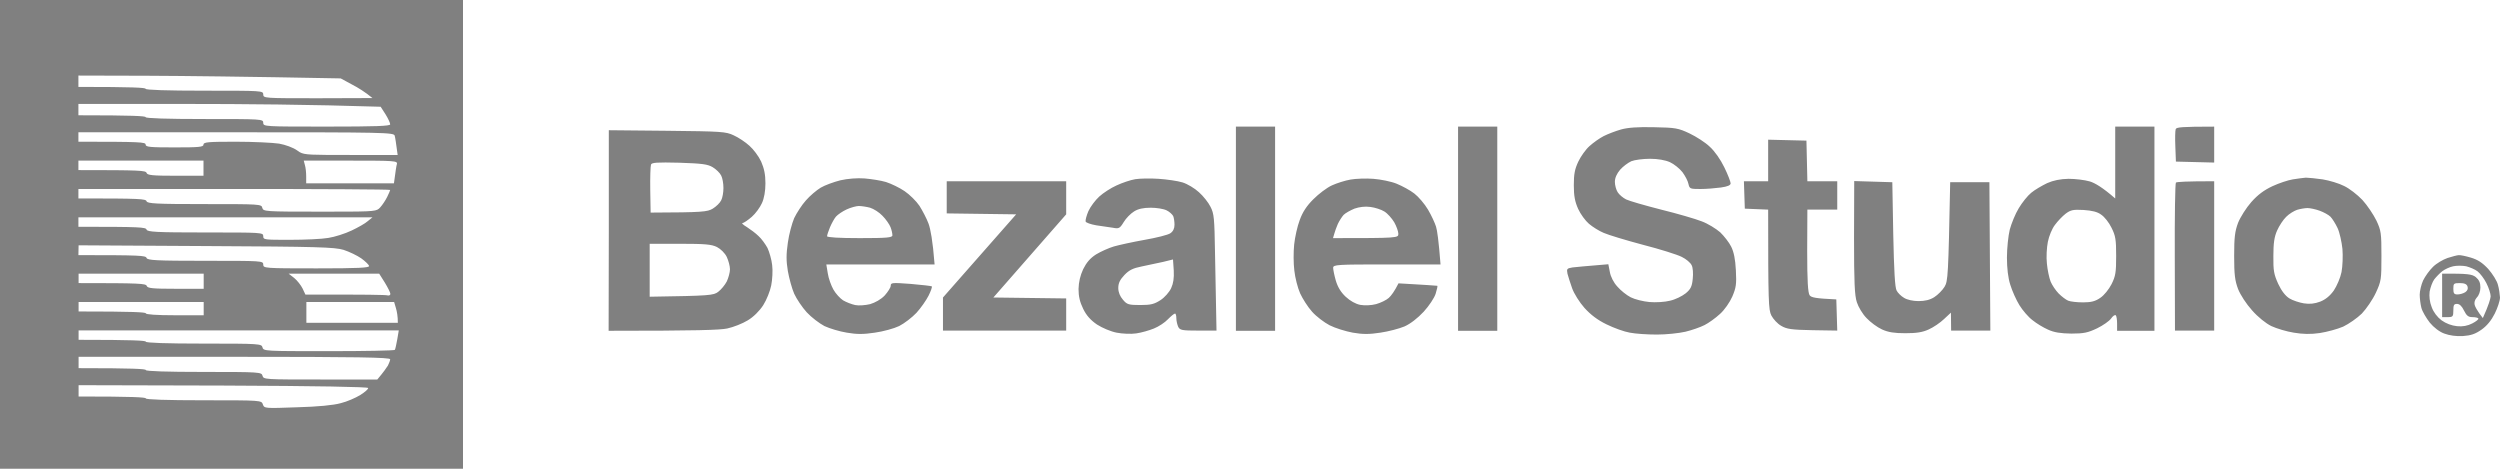 <svg width="80" height="15" viewBox="0 0 80 15" fill="none" xmlns="http://www.w3.org/2000/svg">
<path fill-rule="evenodd" clip-rule="evenodd" d="M0 7.5V15H14.816V0H0V7.5ZM39.549 7.319V10.585H40.803V4.052H39.549V7.319ZM46.658 10.585V7.319V4.052H47.913V10.585H46.658ZM51.874 4.143C51.7 4.192 51.45 4.288 51.318 4.355C51.187 4.421 50.983 4.567 50.864 4.675C50.745 4.778 50.583 5.008 50.506 5.171C50.392 5.413 50.362 5.571 50.362 5.927C50.362 6.272 50.398 6.454 50.5 6.683C50.577 6.853 50.733 7.065 50.846 7.161C50.96 7.258 51.169 7.391 51.318 7.452C51.467 7.518 52.029 7.688 52.573 7.833C53.116 7.972 53.672 8.147 53.815 8.22C53.953 8.286 54.096 8.407 54.132 8.486C54.174 8.558 54.186 8.752 54.168 8.921C54.144 9.169 54.102 9.254 53.941 9.387C53.827 9.478 53.606 9.587 53.439 9.623C53.278 9.665 52.979 9.683 52.782 9.665C52.585 9.647 52.316 9.581 52.184 9.514C52.053 9.448 51.856 9.29 51.754 9.169C51.635 9.042 51.539 8.849 51.515 8.704L51.467 8.456C50.727 8.516 50.422 8.546 50.32 8.558C50.141 8.589 50.129 8.601 50.159 8.758C50.183 8.849 50.249 9.06 50.308 9.224C50.368 9.393 50.541 9.671 50.703 9.853C50.9 10.071 51.121 10.24 51.408 10.379C51.641 10.494 51.975 10.615 52.154 10.645C52.334 10.681 52.722 10.706 53.021 10.706C53.319 10.706 53.726 10.663 53.935 10.615C54.138 10.566 54.413 10.47 54.544 10.403C54.675 10.337 54.897 10.179 55.04 10.046C55.183 9.919 55.351 9.677 55.434 9.49C55.554 9.206 55.572 9.097 55.548 8.649C55.53 8.292 55.482 8.062 55.398 7.893C55.333 7.76 55.171 7.554 55.046 7.433C54.914 7.319 54.652 7.155 54.455 7.083C54.257 7.004 53.672 6.835 53.158 6.708C52.638 6.575 52.13 6.429 52.035 6.381C51.939 6.333 51.814 6.23 51.766 6.151C51.718 6.079 51.676 5.927 51.676 5.819C51.676 5.692 51.736 5.558 51.844 5.431C51.933 5.329 52.095 5.208 52.202 5.159C52.304 5.117 52.573 5.081 52.8 5.081C53.051 5.081 53.289 5.123 53.439 5.19C53.57 5.25 53.749 5.395 53.839 5.51C53.923 5.625 54.012 5.788 54.03 5.885C54.066 6.042 54.084 6.048 54.413 6.048C54.598 6.048 54.897 6.024 55.07 6C55.285 5.97 55.38 5.927 55.38 5.867C55.38 5.819 55.291 5.583 55.177 5.353C55.058 5.105 54.867 4.833 54.711 4.694C54.574 4.56 54.281 4.373 54.066 4.27C53.708 4.101 53.618 4.083 52.931 4.071C52.405 4.058 52.089 4.083 51.874 4.143ZM67.687 6.351V5.202V4.052H68.942V10.585H67.747V10.355C67.747 10.234 67.729 10.113 67.705 10.089C67.675 10.065 67.61 10.113 67.556 10.191C67.496 10.276 67.293 10.415 67.108 10.506C66.815 10.645 66.684 10.675 66.283 10.675C65.937 10.669 65.734 10.639 65.537 10.548C65.387 10.482 65.166 10.349 65.041 10.246C64.909 10.149 64.724 9.931 64.623 9.768C64.521 9.605 64.389 9.308 64.33 9.115C64.258 8.897 64.222 8.577 64.222 8.244C64.222 7.948 64.264 7.548 64.312 7.349C64.366 7.149 64.491 6.841 64.599 6.665C64.706 6.484 64.885 6.26 64.999 6.169C65.112 6.073 65.345 5.94 65.507 5.861C65.706 5.772 65.935 5.726 66.194 5.722C66.409 5.722 66.713 5.758 66.875 5.806C67.036 5.855 67.287 6 67.687 6.351ZM69.611 4.694L69.629 5.171L70.854 5.202V4.052C69.808 4.052 69.647 4.071 69.623 4.131C69.605 4.179 69.599 4.427 69.611 4.694ZM19.476 10.585L19.482 7.373V4.167L21.346 4.185C23.084 4.204 23.227 4.21 23.479 4.331C23.628 4.397 23.855 4.548 23.98 4.663C24.112 4.778 24.279 5.002 24.357 5.171C24.452 5.389 24.494 5.583 24.494 5.867C24.494 6.115 24.452 6.351 24.381 6.502C24.321 6.635 24.177 6.835 24.058 6.938C23.933 7.046 23.801 7.137 23.759 7.137C23.723 7.137 23.783 7.198 23.897 7.264C24.01 7.337 24.183 7.464 24.273 7.554C24.369 7.639 24.494 7.815 24.56 7.935C24.619 8.062 24.691 8.31 24.709 8.48C24.733 8.655 24.715 8.952 24.679 9.133C24.643 9.315 24.53 9.599 24.422 9.768C24.303 9.95 24.112 10.143 23.927 10.252C23.759 10.355 23.466 10.47 23.269 10.512C23.036 10.56 22.325 10.585 19.476 10.585ZM56.581 5.135V5.8H55.805L55.834 6.677L56.581 6.708C56.581 9.69 56.593 9.913 56.683 10.095C56.743 10.21 56.88 10.361 56.999 10.427C57.173 10.53 57.328 10.554 57.997 10.566L58.792 10.579L58.762 9.581C58.087 9.55 57.961 9.52 57.908 9.448C57.854 9.369 57.83 8.994 57.83 8.026L57.836 6.708H58.792V5.8H57.836L57.806 4.5L56.581 4.47V5.135ZM26.262 6.006C26.394 5.927 26.675 5.825 26.89 5.77C27.123 5.716 27.433 5.692 27.666 5.71C27.881 5.728 28.192 5.776 28.353 5.825C28.521 5.879 28.784 6.006 28.945 6.115C29.106 6.224 29.321 6.435 29.423 6.587C29.518 6.738 29.656 6.998 29.715 7.161C29.775 7.331 29.847 7.688 29.907 8.462H26.442L26.489 8.746C26.513 8.909 26.597 9.139 26.669 9.266C26.74 9.393 26.884 9.55 26.979 9.611C27.081 9.671 27.254 9.738 27.368 9.762C27.481 9.786 27.696 9.768 27.846 9.732C28.007 9.683 28.192 9.581 28.312 9.454C28.413 9.339 28.503 9.2 28.503 9.145C28.503 9.042 28.55 9.042 29.142 9.085C29.5 9.115 29.799 9.151 29.817 9.163C29.835 9.181 29.787 9.315 29.715 9.46C29.638 9.611 29.465 9.859 29.327 10.01C29.184 10.161 28.939 10.349 28.772 10.434C28.61 10.512 28.258 10.609 27.995 10.645C27.631 10.7 27.415 10.7 27.099 10.645C26.872 10.609 26.549 10.512 26.382 10.434C26.221 10.349 25.964 10.155 25.814 9.992C25.671 9.835 25.492 9.569 25.414 9.399C25.342 9.236 25.253 8.909 25.211 8.673C25.157 8.347 25.157 8.135 25.211 7.766C25.247 7.5 25.342 7.149 25.414 6.98C25.492 6.817 25.659 6.556 25.791 6.411C25.916 6.266 26.131 6.085 26.262 6.006ZM36.329 5.734C36.179 5.758 35.911 5.849 35.731 5.933C35.552 6.012 35.301 6.175 35.176 6.29C35.05 6.405 34.895 6.611 34.829 6.756C34.77 6.895 34.728 7.046 34.74 7.089C34.752 7.125 34.901 7.179 35.08 7.21C35.26 7.234 35.498 7.27 35.612 7.288C35.803 7.325 35.833 7.312 35.959 7.107C36.03 6.986 36.179 6.835 36.287 6.768C36.419 6.683 36.586 6.647 36.825 6.647C37.01 6.647 37.237 6.683 37.333 6.732C37.422 6.774 37.512 6.859 37.542 6.913C37.566 6.968 37.584 7.095 37.584 7.192C37.584 7.312 37.54 7.403 37.452 7.464C37.374 7.518 37.004 7.609 36.628 7.675C36.251 7.742 35.809 7.839 35.642 7.887C35.48 7.935 35.224 8.05 35.074 8.141C34.883 8.262 34.764 8.407 34.662 8.613C34.566 8.819 34.519 9.024 34.513 9.248C34.513 9.484 34.555 9.665 34.662 9.883C34.764 10.095 34.901 10.246 35.104 10.385C35.272 10.494 35.546 10.609 35.731 10.645C35.911 10.681 36.197 10.694 36.359 10.669C36.526 10.645 36.777 10.573 36.926 10.512C37.076 10.452 37.279 10.319 37.374 10.216C37.476 10.113 37.572 10.034 37.601 10.034C37.625 10.034 37.643 10.101 37.643 10.185C37.643 10.27 37.673 10.391 37.703 10.458C37.757 10.566 37.822 10.579 38.348 10.579H38.928C38.908 9.571 38.892 8.734 38.88 8.069C38.862 6.986 38.85 6.835 38.736 6.617C38.671 6.484 38.504 6.272 38.366 6.151C38.229 6.024 37.996 5.885 37.84 5.837C37.679 5.788 37.339 5.74 37.076 5.722C36.813 5.704 36.478 5.71 36.329 5.734ZM42.62 5.933C42.775 5.861 43.044 5.776 43.217 5.746C43.384 5.716 43.719 5.704 43.946 5.722C44.179 5.74 44.514 5.806 44.693 5.879C44.872 5.952 45.129 6.091 45.26 6.194C45.392 6.296 45.589 6.526 45.696 6.708C45.804 6.889 45.917 7.137 45.953 7.252C45.989 7.367 46.037 7.688 46.097 8.462H44.382C42.781 8.462 42.661 8.468 42.661 8.571C42.661 8.625 42.697 8.812 42.745 8.976C42.805 9.181 42.906 9.351 43.062 9.496C43.205 9.629 43.378 9.726 43.528 9.756C43.671 9.78 43.874 9.774 44.035 9.732C44.185 9.69 44.37 9.599 44.442 9.532C44.52 9.46 44.621 9.327 44.752 9.067L45.368 9.103C45.616 9.116 45.834 9.133 45.936 9.141C45.971 9.144 45.992 9.145 45.995 9.145C46.007 9.151 45.983 9.266 45.941 9.399C45.9 9.532 45.726 9.792 45.559 9.974C45.368 10.179 45.135 10.361 44.944 10.446C44.77 10.518 44.424 10.609 44.173 10.645C43.821 10.7 43.605 10.7 43.289 10.645C43.062 10.603 42.727 10.5 42.548 10.409C42.375 10.319 42.118 10.125 41.986 9.974C41.849 9.823 41.682 9.556 41.604 9.387C41.526 9.212 41.443 8.885 41.419 8.661C41.389 8.431 41.389 8.062 41.413 7.827C41.437 7.597 41.514 7.24 41.592 7.04C41.682 6.786 41.819 6.581 42.028 6.375C42.196 6.206 42.458 6.006 42.62 5.933ZM73.369 5.74C73.219 5.764 72.927 5.861 72.718 5.958C72.449 6.085 72.251 6.23 72.042 6.466C71.881 6.647 71.69 6.95 71.618 7.131C71.517 7.403 71.493 7.591 71.493 8.19C71.493 8.788 71.517 8.976 71.618 9.248C71.696 9.442 71.881 9.726 72.066 9.931C72.251 10.143 72.508 10.349 72.682 10.434C72.849 10.512 73.171 10.609 73.399 10.645C73.691 10.694 73.942 10.7 74.235 10.657C74.468 10.621 74.802 10.53 74.982 10.452C75.161 10.367 75.43 10.179 75.579 10.034C75.722 9.883 75.926 9.587 76.027 9.369C76.2 8.994 76.206 8.94 76.206 8.19C76.206 7.458 76.195 7.379 76.045 7.058C75.95 6.865 75.752 6.569 75.597 6.399C75.436 6.23 75.179 6.03 75.012 5.952C74.85 5.867 74.54 5.776 74.325 5.74C74.109 5.71 73.871 5.685 73.787 5.685C73.703 5.692 73.518 5.716 73.369 5.74ZM30.295 6.829V6.315V5.8H34.118V6.859L31.788 9.52L34.118 9.55V10.579H30.175V9.52L32.517 6.859L30.295 6.829ZM59.329 7.597C59.329 9.03 59.347 9.454 59.419 9.671C59.467 9.823 59.604 10.052 59.73 10.179C59.855 10.312 60.076 10.476 60.225 10.542C60.423 10.633 60.62 10.663 60.972 10.663C61.325 10.663 61.522 10.633 61.719 10.542C61.868 10.476 62.09 10.325 62.209 10.21L62.43 10.004L62.436 10.579H63.691L63.661 5.831H62.406C62.346 8.837 62.334 8.994 62.227 9.175C62.161 9.284 62.012 9.435 61.898 9.508C61.755 9.599 61.594 9.635 61.391 9.635C61.217 9.635 61.026 9.593 60.931 9.532C60.835 9.478 60.727 9.369 60.691 9.296C60.638 9.2 60.608 8.661 60.584 7.494L60.554 5.831L59.335 5.794L59.329 7.597ZM69.593 8.232C69.587 6.938 69.605 5.861 69.629 5.843C69.659 5.819 69.945 5.8 70.854 5.8V10.579H69.599L69.593 8.232ZM78.321 8.256C78.178 8.304 77.963 8.431 77.855 8.54C77.742 8.649 77.604 8.843 77.539 8.976C77.479 9.109 77.431 9.315 77.431 9.429C77.431 9.544 77.455 9.738 77.485 9.853C77.515 9.968 77.64 10.179 77.754 10.325C77.879 10.476 78.064 10.621 78.22 10.675C78.381 10.736 78.602 10.766 78.811 10.754C79.068 10.736 79.211 10.688 79.409 10.548C79.58 10.427 79.721 10.256 79.833 10.034C79.922 9.853 80 9.623 80 9.52C79.994 9.423 79.97 9.236 79.934 9.115C79.904 8.988 79.761 8.764 79.624 8.607C79.438 8.407 79.289 8.31 79.068 8.244C78.907 8.196 78.734 8.159 78.68 8.165C78.632 8.165 78.471 8.208 78.321 8.256ZM4.708 2.424L2.509 2.418V2.781C4.26 2.781 4.66 2.805 4.66 2.842C4.66 2.878 5.329 2.902 6.542 2.902C8.382 2.902 8.424 2.902 8.424 3.023C8.424 3.144 8.466 3.144 10.168 3.144L11.919 3.138C11.686 2.945 11.459 2.805 11.261 2.703L10.903 2.509C7.802 2.449 5.915 2.43 4.708 2.424ZM5.903 3.326H2.509V3.689C4.26 3.689 4.66 3.713 4.66 3.749C4.66 3.785 5.329 3.809 6.542 3.809C8.382 3.809 8.424 3.809 8.424 3.93C8.424 4.051 8.466 4.051 10.455 4.051C12.038 4.051 12.486 4.033 12.486 3.979C12.486 3.936 12.42 3.791 12.337 3.658L12.181 3.416C9.941 3.344 7.767 3.326 5.903 3.326ZM7.557 4.233H2.509V4.535C4.499 4.535 4.66 4.547 4.66 4.626C4.66 4.705 4.803 4.717 5.586 4.717C6.369 4.717 6.512 4.705 6.512 4.626C6.512 4.547 6.667 4.535 7.545 4.535C8.107 4.535 8.734 4.566 8.931 4.596C9.135 4.632 9.38 4.723 9.499 4.807C9.533 4.832 9.562 4.853 9.592 4.87C9.748 4.959 9.955 4.959 11.22 4.959H12.725C12.671 4.559 12.647 4.396 12.63 4.342C12.606 4.239 12.313 4.233 7.557 4.233ZM6.512 5.14H2.509V5.443C4.487 5.443 4.666 5.455 4.69 5.533C4.714 5.606 4.875 5.624 5.616 5.624H6.512V5.14ZM11.22 5.14H9.72L9.756 5.279C9.78 5.352 9.798 5.515 9.798 5.642V5.866H12.606C12.659 5.467 12.683 5.303 12.701 5.249C12.725 5.146 12.623 5.14 11.22 5.14ZM22.809 5.352C22.648 5.255 22.475 5.231 21.74 5.207C21.017 5.189 20.856 5.201 20.832 5.267C20.814 5.316 20.802 5.678 20.808 6.078L20.82 6.803C22.505 6.797 22.636 6.779 22.809 6.676C22.917 6.61 23.037 6.495 23.078 6.41C23.12 6.332 23.15 6.156 23.15 6.017C23.15 5.872 23.12 5.697 23.078 5.618C23.037 5.533 22.917 5.418 22.809 5.352ZM7.498 6.047H2.509V6.35C4.493 6.35 4.666 6.362 4.69 6.441C4.72 6.513 4.977 6.531 6.542 6.531C8.316 6.531 8.37 6.531 8.394 6.652C8.424 6.767 8.477 6.773 10.234 6.773C11.82 6.773 12.012 6.773 12.124 6.679C12.14 6.666 12.154 6.651 12.169 6.634C12.235 6.561 12.337 6.41 12.39 6.301C12.444 6.193 12.486 6.09 12.486 6.078C12.486 6.059 10.246 6.047 7.498 6.047ZM27.84 6.646C27.726 6.616 27.565 6.592 27.481 6.592C27.404 6.592 27.224 6.64 27.093 6.701C26.962 6.761 26.812 6.864 26.752 6.93C26.699 6.991 26.615 7.142 26.561 7.269C26.508 7.396 26.466 7.523 26.466 7.559C26.466 7.596 26.854 7.62 27.511 7.62C28.401 7.62 28.557 7.602 28.557 7.529C28.557 7.475 28.533 7.36 28.497 7.269C28.461 7.178 28.348 7.015 28.24 6.906C28.138 6.797 27.959 6.682 27.84 6.646ZM44.298 6.767C44.203 6.707 44 6.64 43.85 6.622C43.683 6.598 43.498 6.622 43.343 6.676C43.211 6.731 43.056 6.816 42.996 6.876C42.942 6.936 42.859 7.064 42.811 7.166C42.769 7.263 42.715 7.408 42.697 7.481L42.656 7.62C44.747 7.62 44.747 7.614 44.747 7.481C44.747 7.408 44.687 7.239 44.615 7.112C44.538 6.985 44.4 6.828 44.298 6.767ZM74.229 6.743C74.098 6.695 73.924 6.658 73.841 6.658C73.763 6.658 73.614 6.682 73.512 6.713C73.417 6.743 73.255 6.84 73.16 6.936C73.064 7.027 72.933 7.227 72.867 7.378C72.777 7.578 72.748 7.783 72.748 8.189C72.742 8.66 72.765 8.781 72.903 9.084C73.01 9.314 73.136 9.471 73.261 9.549C73.369 9.616 73.578 9.682 73.721 9.707C73.912 9.737 74.068 9.719 74.247 9.652C74.414 9.586 74.558 9.471 74.683 9.295C74.779 9.15 74.892 8.89 74.928 8.709C74.964 8.521 74.976 8.189 74.958 7.965C74.934 7.741 74.868 7.439 74.803 7.299C74.737 7.16 74.635 6.997 74.576 6.936C74.516 6.876 74.361 6.791 74.229 6.743ZM67.239 6.87C67.12 6.779 66.947 6.737 66.672 6.719C66.337 6.701 66.26 6.719 66.098 6.84C65.997 6.918 65.841 7.082 65.758 7.197C65.668 7.311 65.567 7.553 65.531 7.741C65.495 7.922 65.477 8.231 65.501 8.436C65.519 8.636 65.573 8.89 65.62 9.011C65.668 9.126 65.782 9.295 65.877 9.392C65.973 9.489 66.11 9.592 66.182 9.622C66.254 9.652 66.469 9.676 66.66 9.676C66.917 9.676 67.054 9.64 67.209 9.531C67.329 9.453 67.484 9.259 67.568 9.096C67.699 8.836 67.717 8.715 67.717 8.195C67.717 7.668 67.699 7.547 67.568 7.287C67.49 7.124 67.341 6.936 67.239 6.87ZM11.919 6.955H2.509V7.257C4.493 7.257 4.666 7.269 4.69 7.348C4.72 7.42 4.983 7.439 6.572 7.439C8.388 7.439 8.424 7.439 8.424 7.559C8.424 7.674 8.466 7.674 9.278 7.674C9.744 7.674 10.3 7.65 10.503 7.614C10.706 7.584 11.046 7.475 11.249 7.378C11.453 7.281 11.692 7.148 11.769 7.076L11.919 6.955ZM21.764 7.801H20.79V9.495C22.72 9.465 22.833 9.453 22.983 9.338C23.078 9.265 23.198 9.12 23.258 9.005C23.311 8.89 23.359 8.715 23.359 8.618C23.359 8.515 23.311 8.34 23.258 8.225C23.198 8.098 23.06 7.965 22.941 7.904C22.768 7.82 22.57 7.801 21.764 7.801ZM6.59 7.874L2.515 7.85L2.509 8.164C4.493 8.164 4.666 8.176 4.69 8.255C4.72 8.328 4.983 8.346 6.572 8.346C8.388 8.346 8.424 8.346 8.424 8.467C8.424 8.582 8.466 8.588 10.126 8.588C11.459 8.588 11.829 8.57 11.811 8.509C11.799 8.467 11.686 8.358 11.56 8.267C11.429 8.176 11.178 8.055 10.993 7.995C10.706 7.91 10.186 7.892 6.59 7.874ZM37.56 8.654L37.536 8.303L37.213 8.382C37.04 8.418 36.729 8.485 36.532 8.527C36.257 8.582 36.132 8.642 35.983 8.799C35.839 8.951 35.785 9.059 35.785 9.217C35.785 9.35 35.839 9.483 35.935 9.592C36.06 9.743 36.114 9.761 36.49 9.761C36.831 9.761 36.938 9.731 37.136 9.604C37.267 9.519 37.416 9.35 37.476 9.223C37.548 9.066 37.572 8.902 37.56 8.654ZM79.283 8.684C79.2 8.618 79.032 8.551 78.919 8.521C78.799 8.497 78.608 8.497 78.501 8.521C78.387 8.545 78.232 8.618 78.154 8.678C78.076 8.739 77.963 8.854 77.897 8.939C77.838 9.017 77.772 9.199 77.748 9.332C77.73 9.483 77.748 9.664 77.814 9.828C77.873 9.991 77.993 10.148 78.13 10.251C78.274 10.354 78.453 10.42 78.626 10.438C78.805 10.457 78.967 10.426 79.116 10.348C79.235 10.287 79.325 10.215 79.307 10.191C79.295 10.166 79.206 10.148 79.116 10.148C78.99 10.148 78.931 10.106 78.847 9.936C78.781 9.797 78.704 9.725 78.626 9.725C78.525 9.725 78.507 9.761 78.507 9.936C78.507 10.13 78.489 10.148 78.327 10.148H78.148V8.757C78.978 8.751 79.104 8.775 79.224 8.866C79.331 8.957 79.373 9.047 79.373 9.199C79.373 9.32 79.325 9.453 79.259 9.519C79.194 9.592 79.17 9.676 79.188 9.755C79.206 9.822 79.277 9.943 79.337 10.027L79.451 10.178C79.642 9.755 79.695 9.561 79.701 9.483C79.701 9.398 79.642 9.211 79.564 9.059C79.492 8.914 79.361 8.745 79.283 8.684ZM6.518 8.757H2.515V9.059C4.493 9.059 4.666 9.072 4.696 9.15C4.72 9.223 4.875 9.241 5.622 9.241H6.518V8.757ZM12.134 8.757H9.236L9.415 8.896C9.511 8.975 9.63 9.126 9.684 9.235L9.774 9.428C11.739 9.422 12.349 9.434 12.402 9.453C12.45 9.465 12.492 9.447 12.492 9.404C12.492 9.362 12.409 9.199 12.313 9.041L12.134 8.757ZM78.961 9.168C78.937 9.09 78.859 9.059 78.716 9.059C78.519 9.059 78.507 9.072 78.507 9.241C78.507 9.386 78.531 9.422 78.638 9.422C78.716 9.422 78.823 9.392 78.889 9.35C78.961 9.301 78.984 9.235 78.961 9.168ZM6.518 9.664H2.515V9.967C4.266 9.967 4.666 9.991 4.666 10.027C4.666 10.063 5.012 10.088 5.592 10.088H6.518V9.664ZM12.612 9.664H9.804V10.33H12.731C12.731 10.118 12.701 9.967 12.671 9.864L12.612 9.664ZM12.761 10.572H2.515V10.874C4.266 10.874 4.666 10.898 4.666 10.934C4.666 10.971 5.323 10.995 6.518 10.995C8.316 10.995 8.37 11.001 8.4 11.116C8.43 11.237 8.477 11.237 10.521 11.237C11.668 11.237 12.623 11.219 12.636 11.195C12.653 11.164 12.683 11.019 12.713 10.856L12.761 10.572ZM7.504 11.418H2.515V11.781C4.266 11.781 4.666 11.805 4.666 11.842C4.666 11.878 5.323 11.902 6.518 11.902C8.316 11.902 8.37 11.908 8.4 12.023C8.43 12.144 8.477 12.144 10.252 12.144H12.074C12.283 11.896 12.373 11.763 12.414 11.697C12.45 11.624 12.486 11.533 12.486 11.497C12.492 11.437 11.453 11.418 7.504 11.418ZM7.145 12.338L2.515 12.326V12.688C4.266 12.688 4.666 12.713 4.666 12.749C4.666 12.785 5.323 12.809 6.518 12.809C8.358 12.809 8.37 12.809 8.412 12.943C8.46 13.07 8.471 13.07 9.505 13.033C10.168 13.015 10.676 12.967 10.909 12.9C11.106 12.852 11.381 12.731 11.53 12.64C11.674 12.549 11.787 12.453 11.781 12.416C11.775 12.38 10.174 12.35 7.145 12.338Z" fill="#808080"/>
</svg>
